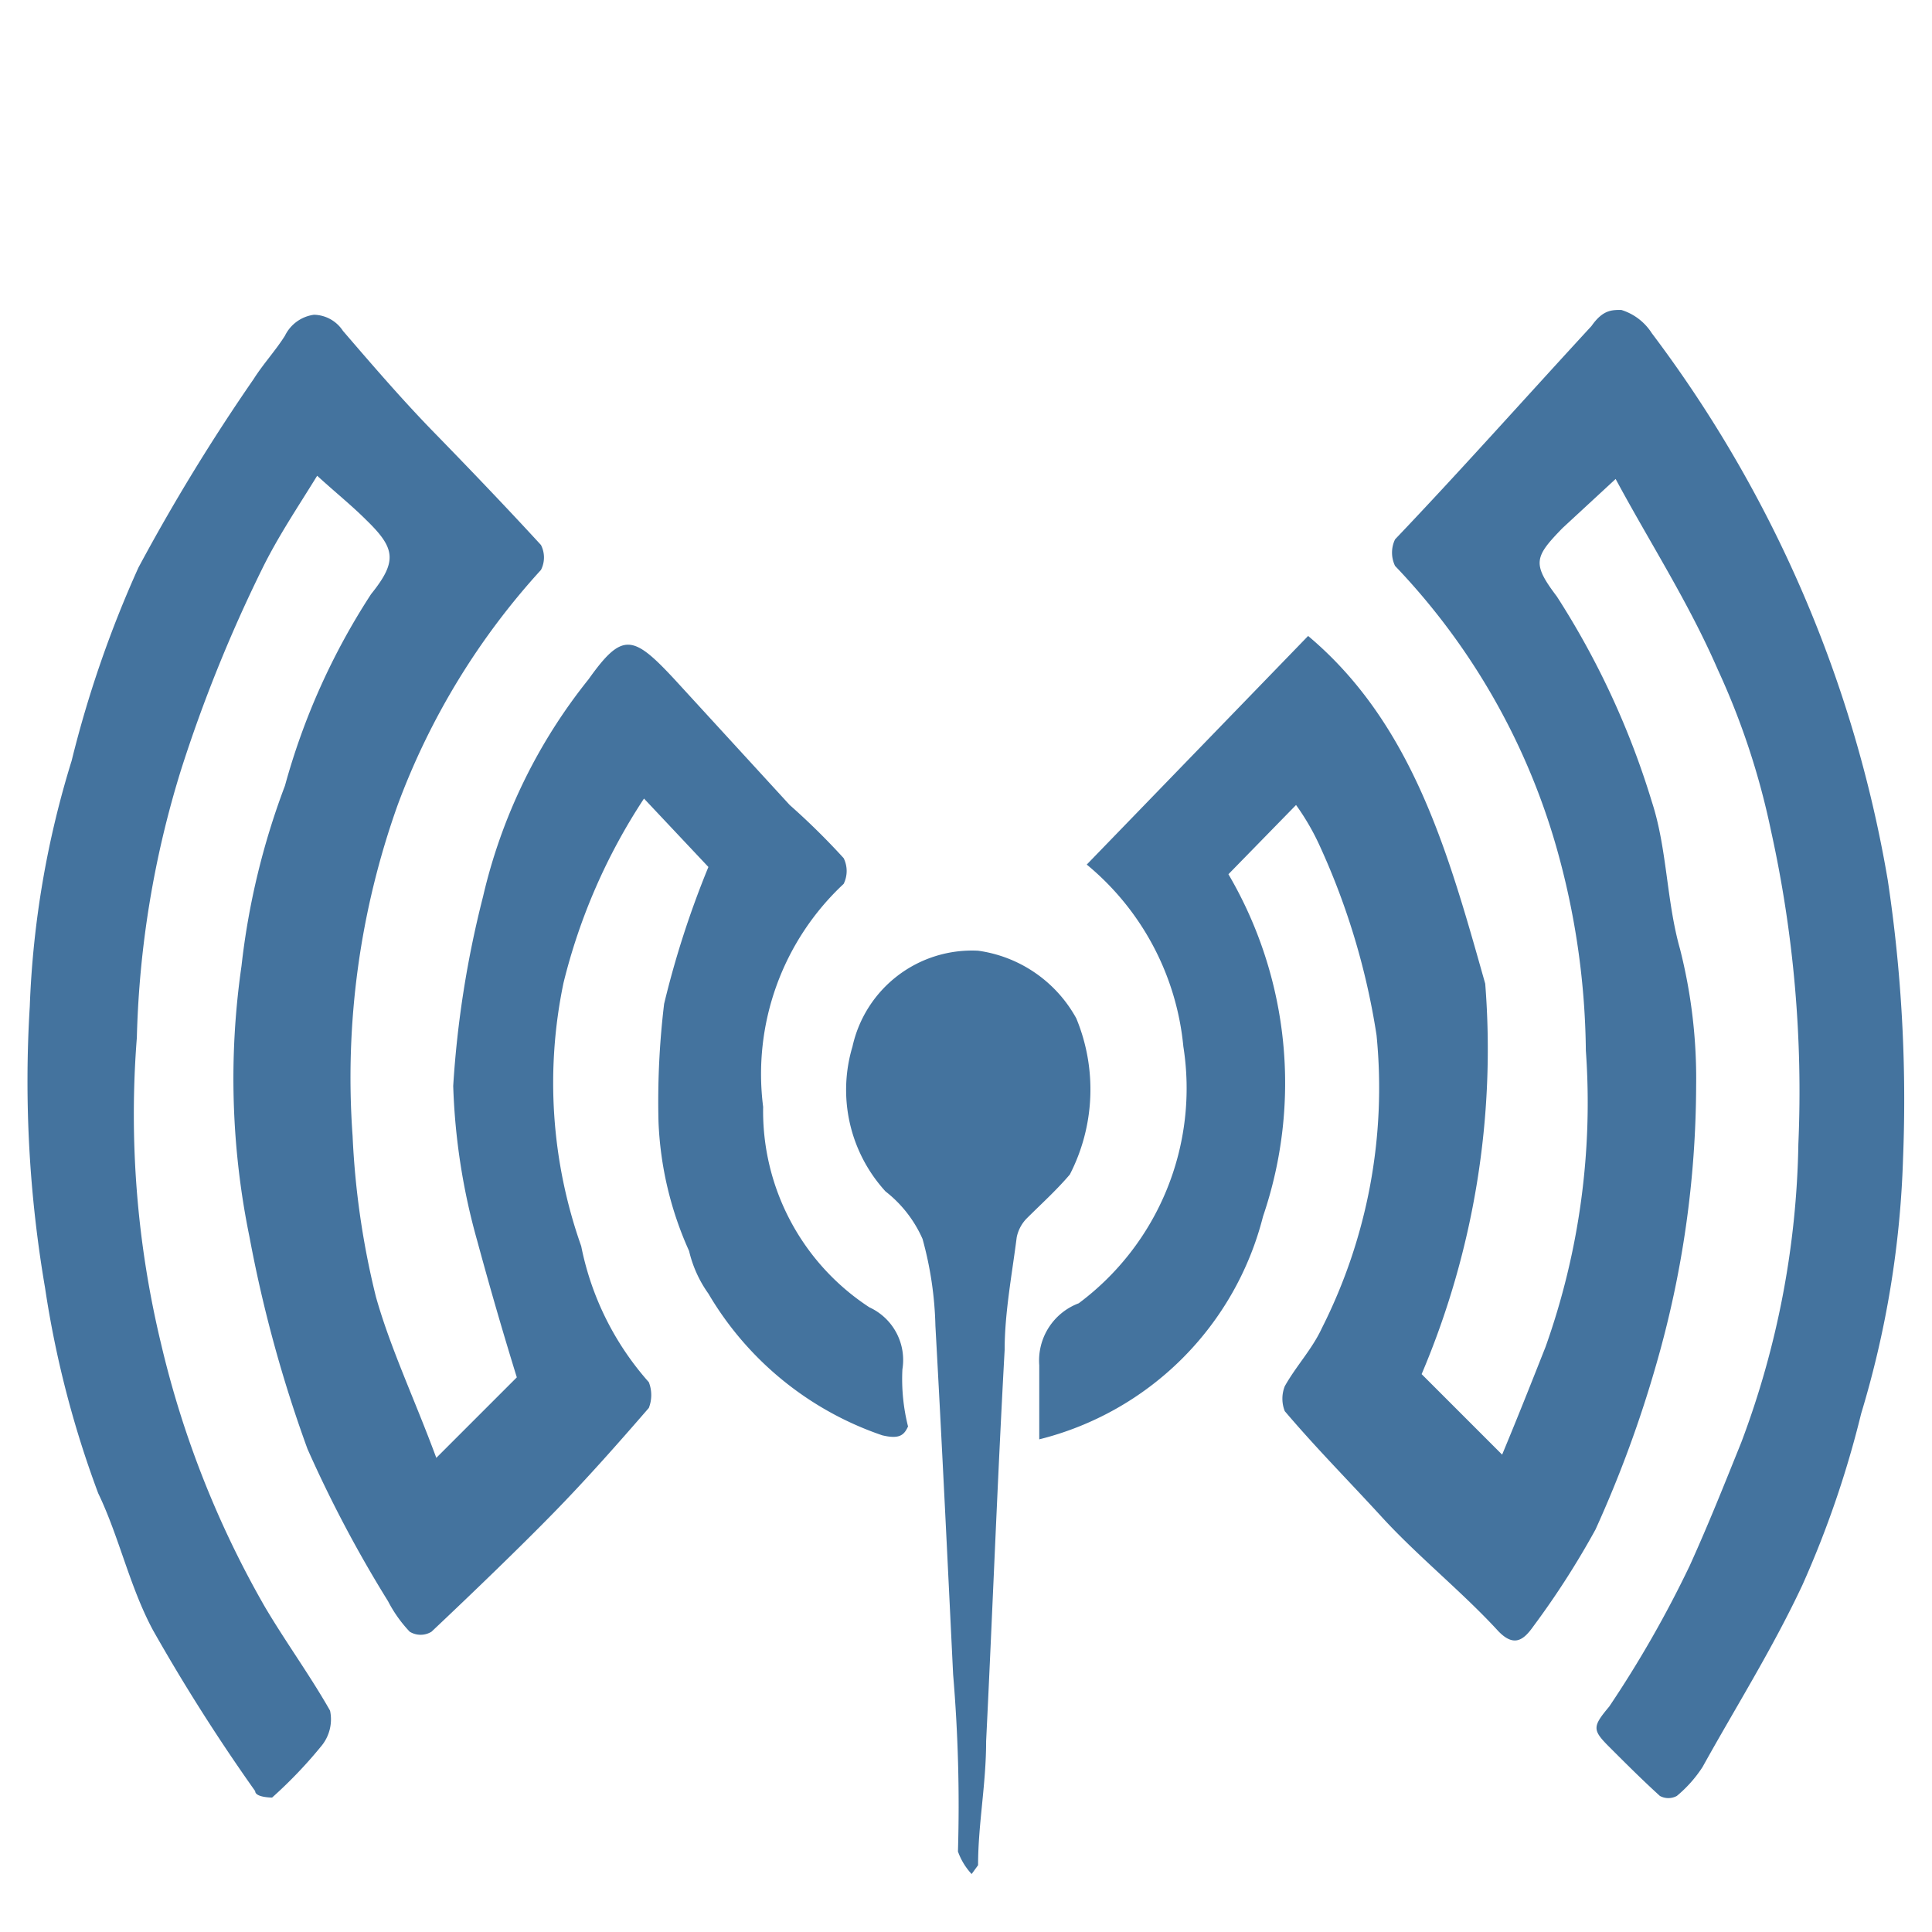 <?xml version="1.0" encoding="UTF-8" standalone="no"?>
<svg
   id="Livello_1"
   data-name="Livello 1"
   viewBox="0 0 24 24"
   version="1.1"
   width="24"
   height="24"
   xmlns="http://www.w3.org/2000/svg"
   xmlns:svg="http://www.w3.org/2000/svg">
  <path id="Colore_riempimento_1" fill="#44739e" data-name="Colore riempimento 1" class="cls-1"
     d="m 20.14,3.85 c -0.12,0 -0.23,0 -0.37,0.2 -0.82,0.89 -1.63,1.8 -2.44,2.65 a 0.38,0.38 0 0 0 0,0.33 8.39,8.39 0 0 1 2,3.48 9.57,9.57 0 0 1 0.37,2.54 9.05,9.05 0 0 1 -0.5,3.68 c -0.17,0.43 -0.34,0.86 -0.54,1.34 l -1,-1 a 10.33,10.33 0 0 0 0.79,-4.85 C 18,10.63 17.56,9 16.25,7.9 l -2.75,2.84 a 3.34,3.34 0 0 1 1.2,2.26 3.33,3.33 0 0 1 -1.3,3.19 0.76,0.76 0 0 0 -0.49,0.77 v 0.92 a 3.82,3.82 0 0 0 2.78,-2.77 5.13,5.13 0 0 0 -0.43,-4.25 L 16.1,10 a 3,3 0 0 1 0.3,0.52 8.88,8.88 0 0 1 0.7,2.34 6.62,6.62 0 0 1 -0.68,3.64 c -0.12,0.26 -0.32,0.47 -0.46,0.72 a 0.42,0.42 0 0 0 0,0.31 c 0.4,0.47 0.77,0.84 1.21,1.32 0.44,0.48 1,0.93 1.44,1.41 0.2,0.21 0.32,0.11 0.44,-0.06 a 10.41,10.41 0 0 0 0.77,-1.2 14.73,14.73 0 0 0 0.76,-2.07 12.6,12.6 0 0 0 0.49,-3.44 6.53,6.53 0 0 0 -0.2,-1.7 C 20.7,11.19 20.71,10.54 20.52,9.96 A 10.15,10.15 0 0 0 19.34,7.41 C 19.03,7 19.06,6.92 19.41,6.56 l 0.66,-0.61 c 0.43,0.8 0.9,1.52 1.27,2.37 a 9.27,9.27 0 0 1 0.66,2 15,15 0 0 1 0.34,3.89 11,11 0 0 1 -0.71,3.71 c -0.21,0.52 -0.4,1 -0.64,1.53 a 13.84,13.84 0 0 1 -1,1.75 c -0.21,0.25 -0.21,0.29 0,0.5 0.21,0.21 0.41,0.41 0.63,0.61 a 0.22,0.22 0 0 0 0.21,0 1.59,1.59 0 0 0 0.32,-0.36 c 0.41,-0.74 0.87,-1.47 1.24,-2.26 A 12.46,12.46 0 0 0 23.12,17.56 12.21,12.21 0 0 0 23.64,14.4 18.32,18.32 0 0 0 23.45,10.93 15.62,15.62 0 0 0 20.52,4.14 0.69,0.69 0 0 0 20.14,3.85 Z M 3.9,3.91 A 0.47,0.47 0 0 0 3.54,4.17 C 3.42,4.36 3.27,4.52 3.15,4.71 A 24.39,24.39 0 0 0 1.72,7.05 13.91,13.91 0 0 0 0.89,9.45 11.74,11.74 0 0 0 0.37,12.5 15.21,15.21 0 0 0 0.56,16 12.58,12.58 0 0 0 1.22,18.55 c 0.26,0.54 0.39,1.16 0.68,1.7 a 23.25,23.25 0 0 0 1.27,2 c 0,0.08 0.21,0.08 0.21,0.08 A 5.61,5.61 0 0 0 4,21.68 0.52,0.52 0 0 0 4.1,21.25 C 3.85,20.81 3.55,20.4 3.29,19.96 A 12.12,12.12 0 0 1 2,16.69 12.17,12.17 0 0 1 1.7,12.89 12.21,12.21 0 0 1 2.25,9.56 18.11,18.11 0 0 1 3.25,7.08 C 3.45,6.67 3.7,6.3 3.94,5.91 4.17,6.12 4.37,6.28 4.55,6.46 4.91,6.81 4.94,6.97 4.61,7.38 A 8.45,8.45 0 0 0 3.54,9.76 9.21,9.21 0 0 0 3,12 9.79,9.79 0 0 0 3.1,15.37 16.52,16.52 0 0 0 3.82,18 a 15.53,15.53 0 0 0 1,1.89 1.65,1.65 0 0 0 0.27,0.38 0.26,0.26 0 0 0 0.27,0 c 0.52,-0.49 1.11,-1.06 1.52,-1.48 0.41,-0.42 0.79,-0.85 1.18,-1.3 a 0.44,0.44 0 0 0 0,-0.32 A 3.6,3.6 0 0 1 7.22,15.48 6.08,6.08 0 0 1 7,12.21 7.34,7.34 0 0 1 8,9.92 l 0.8,0.85 a 11.61,11.61 0 0 0 -0.55,1.7 10.13,10.13 0 0 0 -0.07,1.46 4.31,4.31 0 0 0 0.38,1.61 1.5,1.5 0 0 0 0.24,0.53 4,4 0 0 0 2.16,1.76 c 0.21,0.05 0.27,0 0.32,-0.11 a 2.41,2.41 0 0 1 -0.07,-0.71 0.72,0.72 0 0 0 -0.41,-0.77 2.91,2.91 0 0 1 -1.32,-2.49 3.23,3.23 0 0 1 1,-2.77 0.36,0.36 0 0 0 0,-0.32 A 8.72,8.72 0 0 0 9.81,10 L 8.38,8.44 C 7.86,7.88 7.73,7.85 7.31,8.44 a 6.74,6.74 0 0 0 -1.31,2.7 12.63,12.63 0 0 0 -0.37,2.35 8,8 0 0 0 0.3,1.93 c 0.16,0.59 0.32,1.14 0.49,1.69 l -1,1 C 5.15,17.38 4.85,16.75 4.67,16.11 A 10.19,10.19 0 0 1 4.38,14.11 10.07,10.07 0 0 1 4.94,10 8.93,8.93 0 0 1 6.72,7.08 0.34,0.34 0 0 0 6.72,6.77 C 6.28,6.29 5.78,5.77 5.39,5.37 5,4.97 4.63,4.54 4.26,4.11 A 0.44,0.44 0 0 0 3.9,3.91 Z m 8.25,7.9 A 1.52,1.52 0 0 0 10.59,13 1.87,1.87 0 0 0 11,14.8 a 1.53,1.53 0 0 1 0.46,0.59 4.41,4.41 0 0 1 0.16,1.08 c 0.08,1.44 0.15,2.89 0.22,4.33 a 19.32,19.32 0 0 1 0.06,2.2 0.81,0.81 0 0 0 0.17,0.28 l 0.08,-0.11 c 0,-0.51 0.1,-1 0.1,-1.54 0.08,-1.62 0.14,-3.23 0.23,-4.86 0,-0.46 0.09,-0.93 0.15,-1.4 a 0.47,0.47 0 0 1 0.12,-0.23 c 0.18,-0.18 0.37,-0.35 0.54,-0.55 a 2.31,2.31 0 0 0 0.08,-1.94 1.65,1.65 0 0 0 -1.22,-0.84 z" />
</svg>
